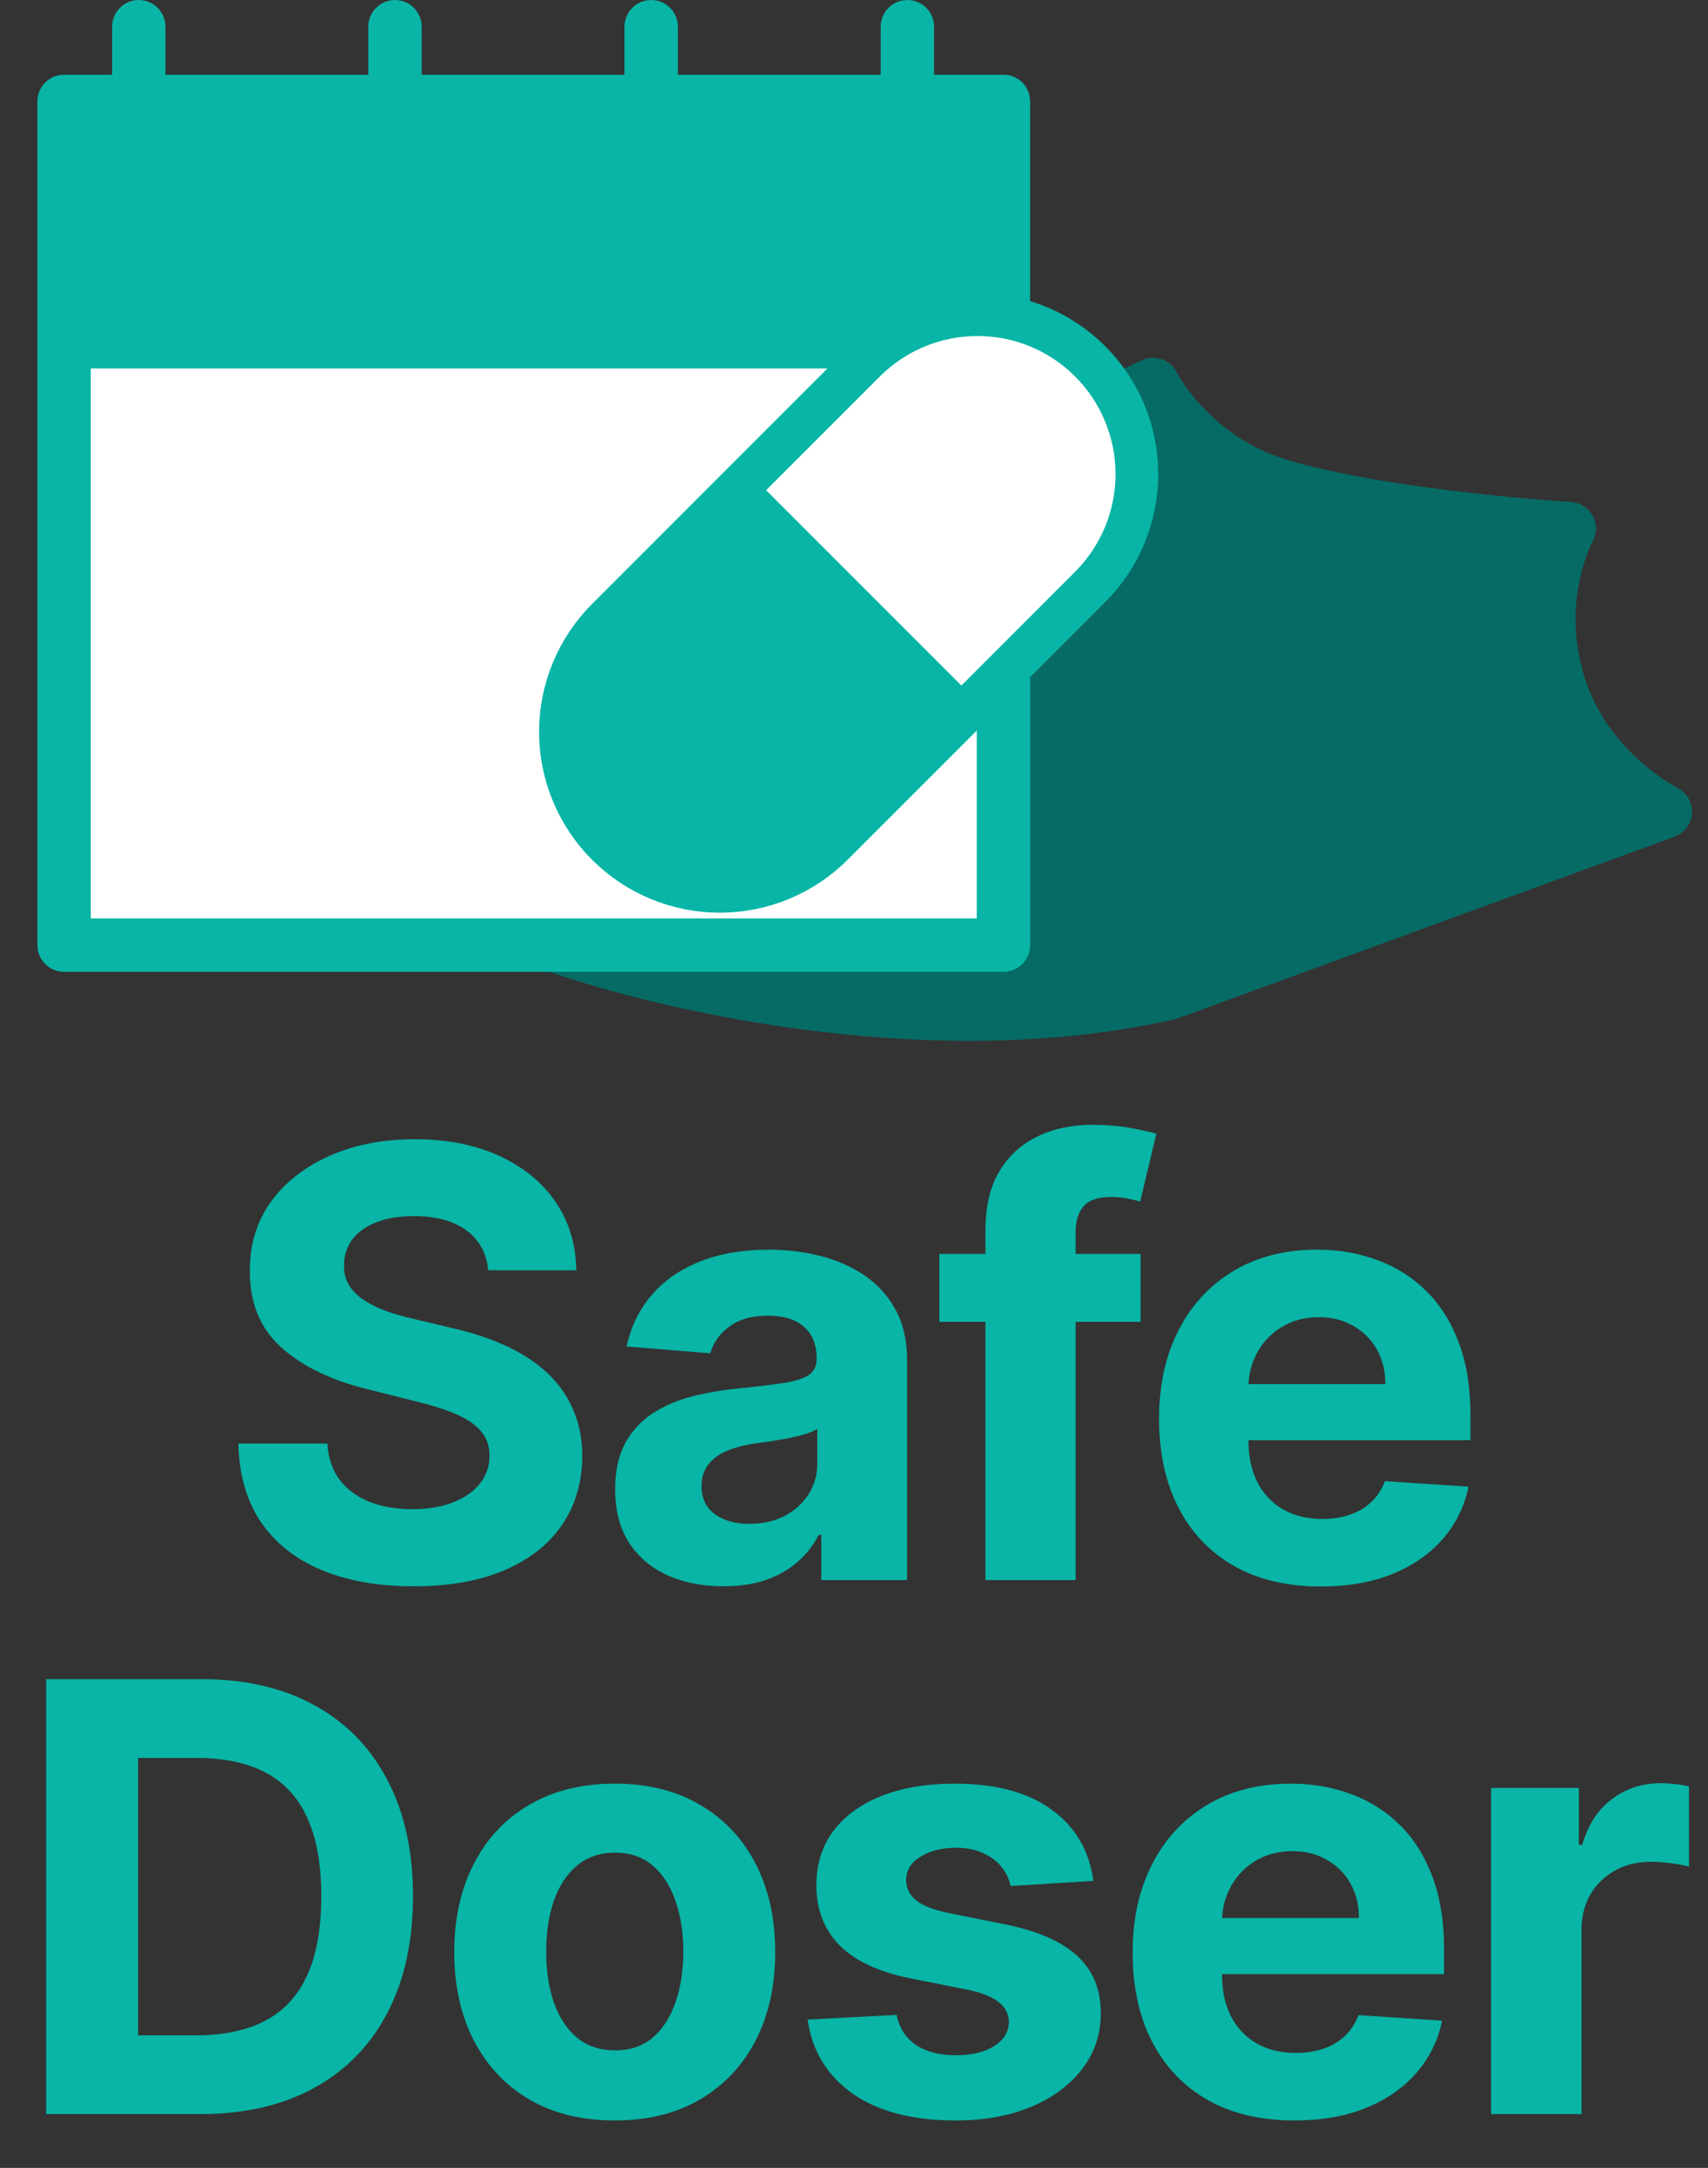 <svg width="160" height="203" viewBox="0 0 160 203" fill="none" xmlns="http://www.w3.org/2000/svg">
<rect x="0" y="0" width="160" height="203" fill="#333333" stroke="none"/>
<path d="M109.5 93C86.7 98.2 60.667 91.833 50.5 88L80 49.5L108 36C108 36 111.5 43 120 45.5C130.159 48.488 147 49.5 147 49.5C147 49.5 143.5 55.709 146 64C148.5 72.291 156 76 156 76L109.5 93Z" fill="#066B65" stroke="#066B65" stroke-width="5" stroke-linejoin="round"/>
<path d="M92.5 32H6.5V88H92.5V32Z" fill="white"/>
<path d="M92.5 10H6.5V32H92.5V10Z" fill="#08B5A6"/>
<path d="M85 0C86.381 1.6407e-07 87.5 1.119 87.5 2.5V7H94C95.381 7 96.5 8.119 96.5 9.5V88.5C96.5 89.881 95.381 91 94 91H6C4.619 91 3.5 89.881 3.5 88.5V9.5C3.5 8.119 4.619 7 6 7H10.5V2.5C10.5 1.119 11.619 6.03529e-08 13 0C14.381 1.6407e-07 15.5 1.119 15.5 2.5V7H34.5V2.5C34.5 1.119 35.619 6.03529e-08 37 0C38.381 1.6407e-07 39.5 1.119 39.5 2.5V7H58.5V2.5C58.5 1.119 59.619 6.03529e-08 61 0C62.381 1.6407e-07 63.5 1.119 63.5 2.5V7H82.5V2.5C82.5 1.119 83.619 6.03529e-08 85 0ZM8.5 86H91.5V34.5H8.5V86ZM8.5 29.5H91.5V12H8.5V29.5Z" fill="#08B5A6"/>
<path d="M54.395 61.674L68.605 47.464L88.5 67.359L80.447 76.832L67.658 82.99L58.658 80.622L53.447 72.569L54.395 61.674Z" fill="#08B5A6"/>
<path d="M104.658 51.853L90.395 66.01L70.574 46.042L78.662 36.598L88.026 29.937L100.465 32.889L105.646 40.961L104.658 51.853Z" fill="white"/>
<path d="M68.941 45.904L90.059 67.022M56.874 57.971L81.008 33.837C83.809 31.036 87.607 29.463 91.567 29.463C95.528 29.463 99.326 31.036 102.126 33.837C104.927 36.637 106.5 40.435 106.5 44.395C106.5 48.356 104.927 52.154 102.126 54.955L77.992 79.089C75.191 81.89 71.393 83.463 67.433 83.463C63.472 83.463 59.674 81.89 56.874 79.089C54.073 76.289 52.5 72.491 52.5 68.53C52.5 64.57 54.073 60.772 56.874 57.971Z" stroke="#08B5A6" stroke-width="4" stroke-linecap="round" stroke-linejoin="round"/>
<path d="M45.735 118.946C45.576 117.342 44.894 116.095 43.687 115.207C42.481 114.319 40.843 113.875 38.775 113.875C37.37 113.875 36.183 114.074 35.215 114.471C34.248 114.856 33.505 115.393 32.988 116.082C32.484 116.772 32.233 117.554 32.233 118.429C32.206 119.158 32.358 119.794 32.69 120.338C33.035 120.881 33.505 121.352 34.102 121.75C34.699 122.134 35.388 122.472 36.17 122.764C36.952 123.042 37.788 123.281 38.676 123.48L42.335 124.355C44.111 124.753 45.742 125.283 47.227 125.946C48.712 126.609 49.998 127.424 51.085 128.392C52.172 129.36 53.014 130.5 53.61 131.812C54.22 133.125 54.532 134.629 54.545 136.326C54.532 138.819 53.895 140.98 52.636 142.809C51.39 144.626 49.587 146.038 47.227 147.045C44.88 148.04 42.05 148.537 38.735 148.537C35.447 148.537 32.584 148.033 30.145 147.025C27.718 146.018 25.823 144.526 24.457 142.551C23.105 140.562 22.395 138.103 22.329 135.173H30.662C30.754 136.539 31.145 137.679 31.835 138.593C32.538 139.495 33.472 140.178 34.639 140.642C35.819 141.093 37.151 141.318 38.636 141.318C40.094 141.318 41.36 141.106 42.434 140.682C43.521 140.257 44.363 139.667 44.96 138.912C45.556 138.156 45.855 137.288 45.855 136.307C45.855 135.392 45.583 134.623 45.039 134C44.509 133.377 43.727 132.846 42.693 132.409C41.672 131.971 40.419 131.574 38.934 131.216L34.5 130.102C31.066 129.267 28.355 127.961 26.366 126.184C24.377 124.408 23.39 122.015 23.403 119.005C23.39 116.54 24.046 114.385 25.372 112.542C26.711 110.7 28.547 109.261 30.88 108.227C33.214 107.193 35.865 106.676 38.835 106.676C41.858 106.676 44.496 107.193 46.75 108.227C49.017 109.261 50.78 110.7 52.039 112.542C53.299 114.385 53.949 116.52 53.988 118.946H45.735ZM67.768 148.537C65.819 148.537 64.082 148.199 62.558 147.522C61.033 146.833 59.827 145.819 58.939 144.48C58.064 143.128 57.626 141.444 57.626 139.429C57.626 137.732 57.938 136.307 58.561 135.153C59.184 134 60.032 133.072 61.106 132.369C62.18 131.666 63.4 131.136 64.765 130.778C66.144 130.42 67.589 130.168 69.1 130.022C70.877 129.837 72.309 129.665 73.396 129.505C74.483 129.333 75.272 129.081 75.762 128.75C76.253 128.418 76.498 127.928 76.498 127.278V127.159C76.498 125.899 76.1 124.925 75.305 124.236C74.523 123.546 73.409 123.201 71.964 123.201C70.439 123.201 69.226 123.54 68.325 124.216C67.423 124.879 66.827 125.714 66.535 126.721L58.7 126.085C59.098 124.229 59.88 122.625 61.047 121.272C62.213 119.907 63.718 118.86 65.561 118.13C67.417 117.388 69.564 117.017 72.004 117.017C73.701 117.017 75.325 117.216 76.876 117.613C78.44 118.011 79.826 118.628 81.032 119.463C82.252 120.298 83.213 121.372 83.916 122.684C84.618 123.984 84.97 125.541 84.97 127.358V147.96H76.936V143.724H76.697C76.207 144.679 75.55 145.521 74.728 146.25C73.906 146.966 72.919 147.529 71.765 147.94C70.612 148.338 69.279 148.537 67.768 148.537ZM70.194 142.69C71.44 142.69 72.541 142.445 73.495 141.954C74.45 141.45 75.199 140.774 75.743 139.926C76.286 139.077 76.558 138.116 76.558 137.042V133.801C76.293 133.973 75.928 134.132 75.464 134.278C75.013 134.411 74.503 134.537 73.933 134.656C73.363 134.762 72.793 134.861 72.223 134.954C71.653 135.034 71.135 135.107 70.671 135.173C69.677 135.319 68.809 135.551 68.066 135.869C67.324 136.187 66.747 136.618 66.336 137.162C65.925 137.692 65.72 138.355 65.72 139.15C65.72 140.304 66.137 141.185 66.973 141.795C67.821 142.392 68.895 142.69 70.194 142.69ZM106.848 117.415V123.778H87.996V117.415H106.848ZM92.311 147.96V115.207C92.311 112.993 92.742 111.157 93.604 109.699C94.479 108.24 95.672 107.147 97.184 106.417C98.695 105.688 100.412 105.324 102.334 105.324C103.633 105.324 104.82 105.423 105.894 105.622C106.981 105.821 107.79 106 108.32 106.159L106.809 112.522C106.477 112.416 106.066 112.317 105.576 112.224C105.098 112.131 104.608 112.085 104.104 112.085C102.858 112.085 101.989 112.377 101.499 112.96C101.008 113.53 100.763 114.332 100.763 115.366V147.96H92.311ZM123.731 148.557C120.588 148.557 117.884 147.92 115.617 146.647C113.363 145.361 111.626 143.545 110.407 141.199C109.187 138.839 108.577 136.048 108.577 132.826C108.577 129.684 109.187 126.927 110.407 124.554C111.626 122.181 113.343 120.331 115.557 119.005C117.784 117.68 120.396 117.017 123.392 117.017C125.408 117.017 127.284 117.342 129.02 117.991C130.77 118.628 132.295 119.589 133.594 120.875C134.907 122.161 135.927 123.778 136.657 125.727C137.386 127.663 137.75 129.93 137.75 132.528V134.855H111.958V129.605H129.776C129.776 128.385 129.511 127.305 128.981 126.363C128.45 125.422 127.714 124.686 126.773 124.156C125.845 123.612 124.765 123.341 123.532 123.341C122.246 123.341 121.106 123.639 120.111 124.236C119.13 124.819 118.361 125.608 117.804 126.602C117.248 127.583 116.963 128.677 116.949 129.883V134.875C116.949 136.386 117.228 137.692 117.784 138.792C118.355 139.893 119.157 140.741 120.191 141.338C121.225 141.934 122.451 142.233 123.87 142.233C124.811 142.233 125.673 142.1 126.455 141.835C127.237 141.57 127.907 141.172 128.463 140.642C129.02 140.111 129.445 139.462 129.736 138.693L137.571 139.21C137.174 141.093 136.358 142.736 135.125 144.142C133.906 145.534 132.328 146.621 130.392 147.403C128.47 148.172 126.249 148.557 123.731 148.557ZM18.76 197.96H4.323V157.233H18.88C22.976 157.233 26.503 158.048 29.459 159.679C32.416 161.296 34.689 163.623 36.28 166.659C37.884 169.695 38.686 173.327 38.686 177.557C38.686 181.799 37.884 185.445 36.28 188.494C34.689 191.543 32.402 193.883 29.419 195.514C26.45 197.145 22.897 197.96 18.76 197.96ZM12.934 190.582H18.402C20.948 190.582 23.089 190.131 24.826 189.23C26.576 188.315 27.888 186.903 28.763 184.994C29.651 183.072 30.096 180.593 30.096 177.557C30.096 174.547 29.651 172.088 28.763 170.179C27.888 168.27 26.582 166.864 24.846 165.963C23.109 165.061 20.968 164.611 18.422 164.611H12.934V190.582ZM57.587 198.557C54.498 198.557 51.827 197.9 49.573 196.588C47.332 195.262 45.602 193.419 44.382 191.059C43.163 188.686 42.553 185.935 42.553 182.807C42.553 179.651 43.163 176.894 44.382 174.534C45.602 172.161 47.332 170.318 49.573 169.005C51.827 167.68 54.498 167.017 57.587 167.017C60.676 167.017 63.341 167.68 65.581 169.005C67.835 170.318 69.572 172.161 70.791 174.534C72.011 176.894 72.621 179.651 72.621 182.807C72.621 185.935 72.011 188.686 70.791 191.059C69.572 193.419 67.835 195.262 65.581 196.588C63.341 197.9 60.676 198.557 57.587 198.557ZM57.627 191.994C59.032 191.994 60.205 191.596 61.147 190.801C62.088 189.992 62.797 188.892 63.275 187.5C63.765 186.108 64.01 184.523 64.01 182.747C64.01 180.97 63.765 179.386 63.275 177.994C62.797 176.602 62.088 175.502 61.147 174.693C60.205 173.884 59.032 173.48 57.627 173.48C56.208 173.48 55.015 173.884 54.047 174.693C53.093 175.502 52.37 176.602 51.88 177.994C51.402 179.386 51.164 180.97 51.164 182.747C51.164 184.523 51.402 186.108 51.88 187.5C52.37 188.892 53.093 189.992 54.047 190.801C55.015 191.596 56.208 191.994 57.627 191.994ZM102.424 176.125L94.669 176.602C94.536 175.939 94.251 175.343 93.814 174.812C93.376 174.269 92.799 173.838 92.084 173.52C91.381 173.188 90.539 173.022 89.558 173.022C88.245 173.022 87.138 173.301 86.237 173.858C85.335 174.401 84.885 175.13 84.885 176.045C84.885 176.774 85.176 177.391 85.76 177.895C86.343 178.398 87.344 178.803 88.762 179.108L94.291 180.221C97.26 180.831 99.475 181.812 100.933 183.165C102.391 184.517 103.12 186.293 103.12 188.494C103.12 190.496 102.53 192.253 101.35 193.764C100.184 195.275 98.58 196.455 96.538 197.304C94.51 198.139 92.17 198.557 89.518 198.557C85.475 198.557 82.253 197.715 79.853 196.031C77.467 194.334 76.068 192.027 75.657 189.111L83.99 188.673C84.242 189.906 84.851 190.847 85.819 191.497C86.787 192.133 88.027 192.451 89.538 192.451C91.023 192.451 92.216 192.166 93.118 191.596C94.032 191.013 94.496 190.264 94.51 189.349C94.496 188.58 94.171 187.95 93.535 187.46C92.899 186.956 91.918 186.572 90.592 186.307L85.302 185.253C82.319 184.656 80.099 183.622 78.64 182.15C77.195 180.679 76.473 178.803 76.473 176.522C76.473 174.56 77.003 172.87 78.064 171.451C79.137 170.033 80.642 168.939 82.578 168.17C84.527 167.401 86.807 167.017 89.419 167.017C93.277 167.017 96.313 167.832 98.527 169.463C100.754 171.093 102.053 173.314 102.424 176.125ZM121.255 198.557C118.113 198.557 115.409 197.92 113.142 196.647C110.888 195.361 109.151 193.545 107.931 191.199C106.712 188.839 106.102 186.048 106.102 182.826C106.102 179.684 106.712 176.927 107.931 174.554C109.151 172.181 110.868 170.331 113.082 169.005C115.309 167.68 117.921 167.017 120.917 167.017C122.932 167.017 124.808 167.342 126.545 167.991C128.295 168.628 129.82 169.589 131.119 170.875C132.431 172.161 133.452 173.778 134.181 175.727C134.911 177.663 135.275 179.93 135.275 182.528V184.855H109.483V179.605H127.301C127.301 178.385 127.036 177.305 126.505 176.363C125.975 175.422 125.239 174.686 124.298 174.156C123.37 173.612 122.289 173.341 121.056 173.341C119.771 173.341 118.63 173.639 117.636 174.236C116.655 174.819 115.886 175.608 115.329 176.602C114.772 177.583 114.487 178.677 114.474 179.883V184.875C114.474 186.386 114.753 187.692 115.309 188.792C115.879 189.893 116.681 190.741 117.716 191.338C118.75 191.934 119.976 192.233 121.395 192.233C122.336 192.233 123.198 192.1 123.98 191.835C124.762 191.57 125.431 191.172 125.988 190.642C126.545 190.111 126.969 189.462 127.261 188.693L135.096 189.21C134.699 191.093 133.883 192.736 132.65 194.142C131.431 195.534 129.853 196.621 127.917 197.403C125.995 198.172 123.774 198.557 121.255 198.557ZM139.684 197.96V167.415H147.897V172.744H148.215C148.772 170.848 149.706 169.416 151.019 168.449C152.331 167.468 153.843 166.977 155.553 166.977C155.977 166.977 156.435 167.004 156.925 167.057C157.416 167.11 157.847 167.182 158.218 167.275V174.792C157.82 174.673 157.27 174.567 156.567 174.474C155.865 174.381 155.222 174.335 154.638 174.335C153.392 174.335 152.278 174.607 151.297 175.15C150.329 175.681 149.561 176.423 148.99 177.378C148.434 178.332 148.155 179.432 148.155 180.679V197.96H139.684Z" fill="#08B5A6"/>
</svg>